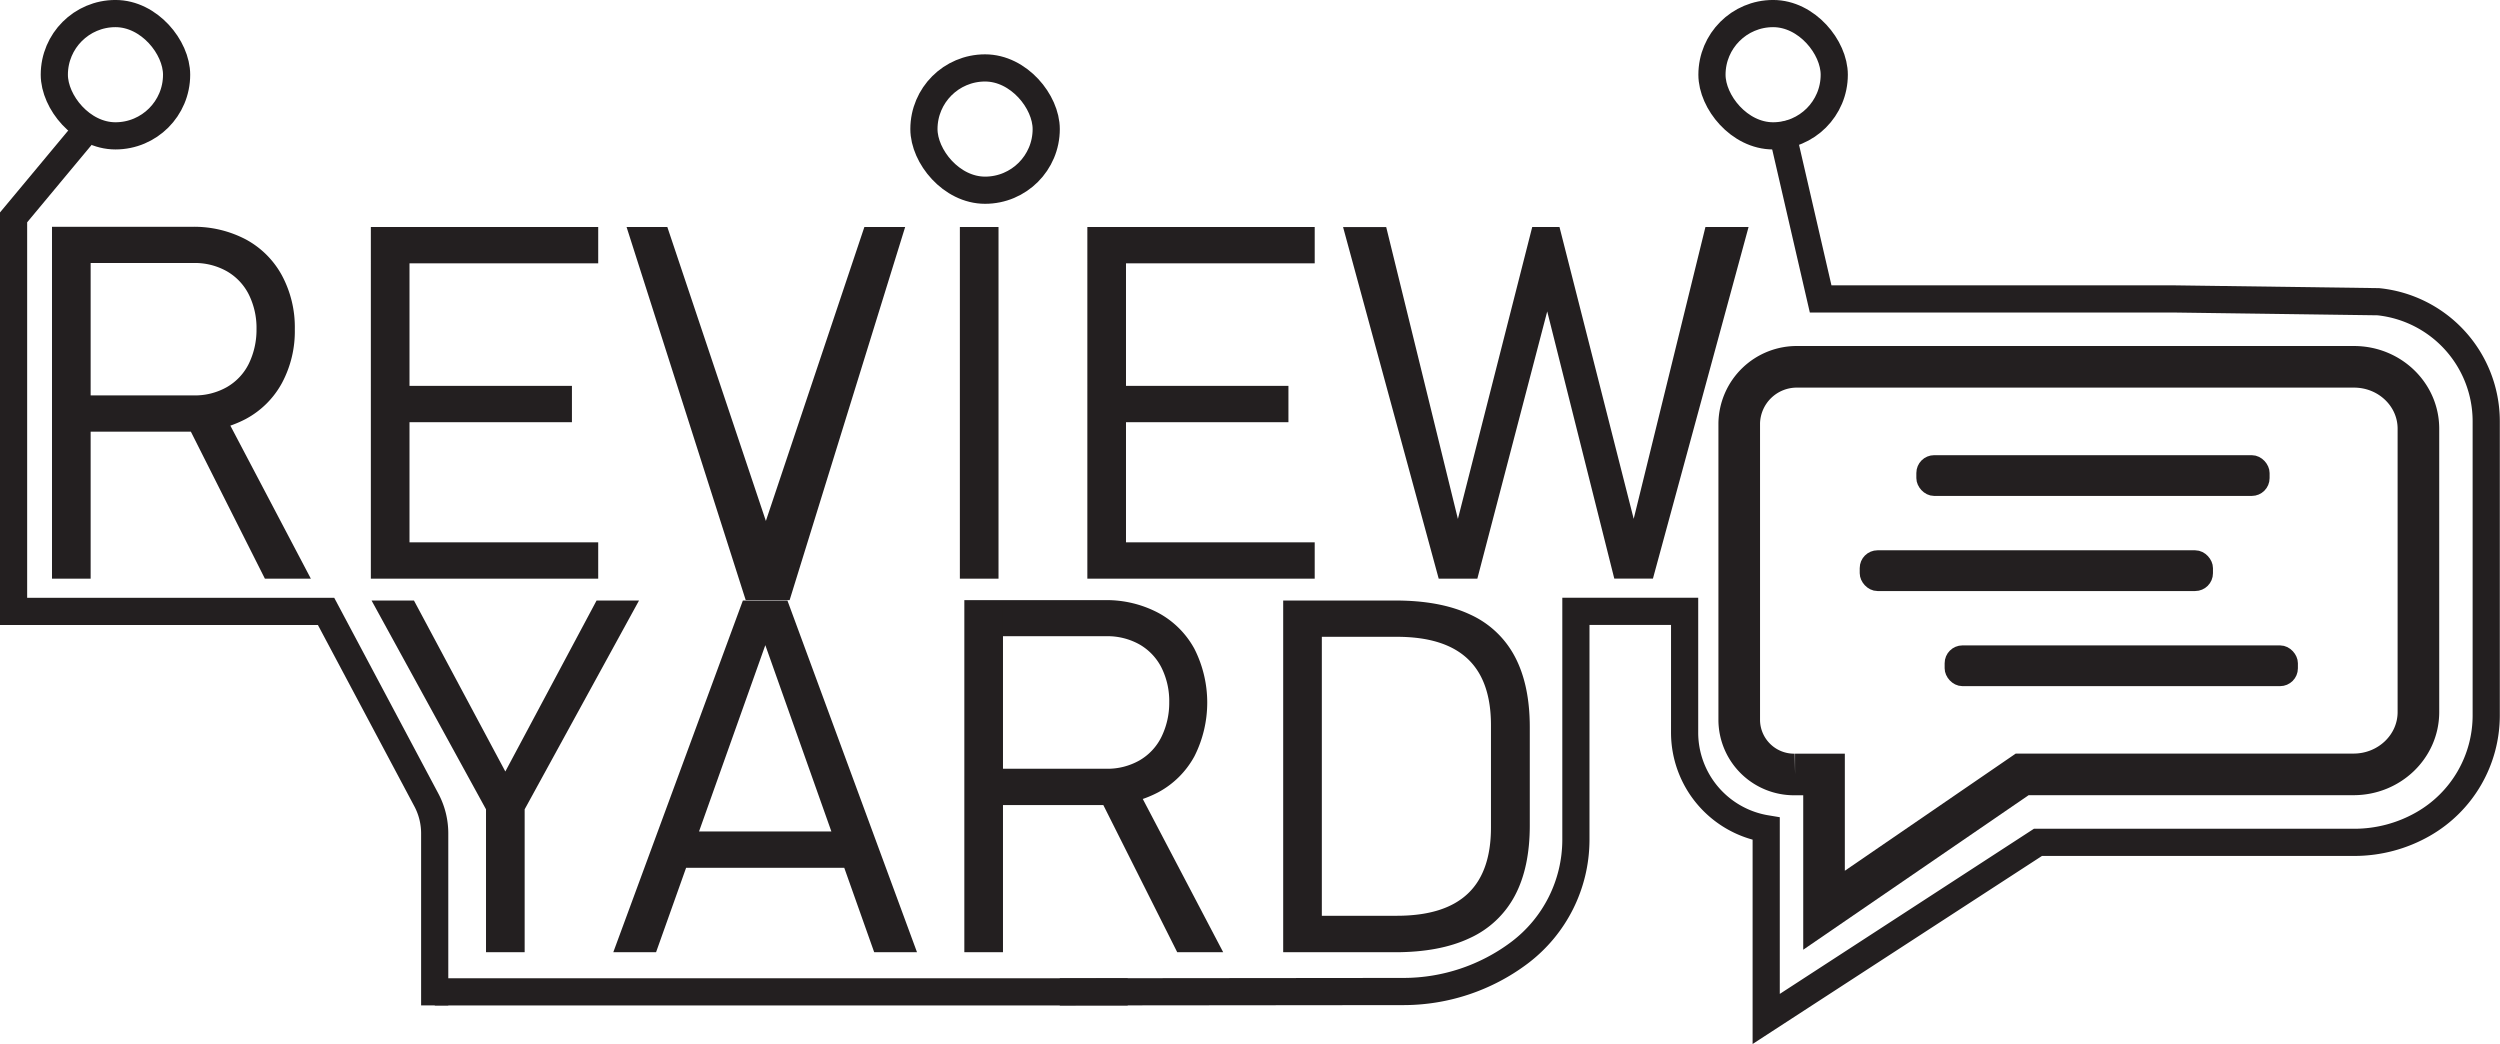 <svg id="Layer_1" data-name="Layer 1" xmlns="http://www.w3.org/2000/svg" viewBox="0 0 582.24 243.16"><defs><style>.cls-1,.cls-4{fill:#231f20;}.cls-1,.cls-2,.cls-3,.cls-4{stroke:#231f20;stroke-miterlimit:10;}.cls-2,.cls-3{fill:none;}.cls-2{stroke-width:6.33px;}.cls-3{stroke-width:9.69px;}.cls-4{stroke-width:3.16px;}</style></defs><g id="_LOGO" data-name=" LOGO"><path class="cls-1" d="M32.37,80.05h8V161h-8Zm5,39.27H64.91a15.56,15.56,0,0,0,7.93-2,13.32,13.32,0,0,0,5.28-5.59A18.5,18.5,0,0,0,80,103.41a18,18,0,0,0-1.86-8.34,13.41,13.41,0,0,0-5.29-5.59,15.64,15.64,0,0,0-8-2H37.32V80.05H64.47a25.37,25.37,0,0,1,12.32,2.89A20.27,20.27,0,0,1,85,91.15a25,25,0,0,1,2.92,12.26A25,25,0,0,1,85,115.67a20.22,20.22,0,0,1-8.26,8.21,25.39,25.39,0,0,1-12.29,2.89H37.32Zm25.92,5,7.4-2.56L91.33,161H81.76Z" transform="translate(-19.76 -26.73)"/><path class="cls-1" d="M106.63,80.1h8V161h-8Zm5.5,0h46.45v7.46H112.13Zm0,37h40.33v7.46H112.13Zm0,36.44h46.45V161H112.13Z" transform="translate(-19.76 -26.73)"/><path class="cls-1" d="M166.37,80.1h8.45l23.31,69.53,23.3-69.53h8.46L203.29,166H193.8Z" transform="translate(-19.76 -26.73)"/><path class="cls-1" d="M251.81,161h-8V80.1h8Z" transform="translate(-19.76 -26.73)"/><path class="cls-1" d="M273.5,80.1h8V161h-8Zm5.51,0h46.44v7.46H279Zm0,37h40.32v7.46H279Zm0,36.44h46.44V161H279Z" transform="translate(-19.76 -26.73)"/><path class="cls-1" d="M377,80.1h5.57l17.68,69.53L417.34,80.1h9l-22,80.88h-8.23l-16-63.74L363.44,161h-8.23l-22-80.88h9l17.08,69.53Z" transform="translate(-19.76 -26.73)"/><path class="cls-1" d="M141.45,215.09V248h-8V215.09l-26.31-48h8.73l21.58,40.38L159,167.09h8.74Z" transform="translate(-19.76 -26.73)"/><path class="cls-1" d="M193.12,167.09h9.68L232.61,248h-8.9L198,175.49,172.2,248h-8.89ZM177,220.88H219.6v7.45H177Z" transform="translate(-19.76 -26.73)"/><path class="cls-1" d="M244.85,167h8V248h-8Zm5,39.27h27.59a15.58,15.58,0,0,0,7.93-2,13.38,13.38,0,0,0,5.28-5.59,18.5,18.5,0,0,0,1.92-8.34,18,18,0,0,0-1.86-8.35,13.47,13.47,0,0,0-5.29-5.59,15.74,15.74,0,0,0-8-2H249.8V167h27.14a25.31,25.31,0,0,1,12.32,2.89,20.27,20.27,0,0,1,8.24,8.2,27.22,27.22,0,0,1,0,24.53,20.28,20.28,0,0,1-8.26,8.21,25.4,25.4,0,0,1-12.3,2.89H249.8Zm25.92,4.95,7.4-2.56L303.81,248h-9.57Z" transform="translate(-19.76 -26.73)"/><path class="cls-1" d="M319.11,167.09h8V248h-8Zm7.67,73.42h18.3q11.24,0,16.83-5.25t5.59-15.83v-23.8q0-10.57-5.59-15.83t-16.83-5.26h-18.3v-7.45h18q10.29,0,17.13,3.2a21.54,21.54,0,0,1,10.24,9.65q3.39,6.45,3.39,16.13V219q0,9.67-3.42,16.1a21.82,21.82,0,0,1-10.26,9.65Q355,248,344.69,248H326.78Z" transform="translate(-19.76 -26.73)"/><rect class="cls-2" x="215.18" y="15.82" width="28.48" height="28.48" rx="14.24"/><path class="cls-3" d="M457.76,112.16H568c8.29,0,15,6.45,15,14.41v66c0,8-6.76,14.51-15.1,14.51H490.72l-46.15,31.64V207.1h-6.75a12.77,12.77,0,0,1-13-12.51V125.3a13.41,13.41,0,0,1,13.67-13.14Z" transform="translate(-19.76 -26.73)"/><rect class="cls-4" x="447.89" y="107.59" width="79.11" height="6.33" rx="2.57"/><rect class="cls-4" x="434.7" y="129.74" width="79.11" height="6.33" rx="2.57"/><rect class="cls-4" x="454.48" y="151.89" width="79.11" height="6.33" rx="2.57"/><line class="cls-2" x1="262.64" y1="231" x2="101.26" y2="231"/><path class="cls-2" d="M266.58,257.73l80.08-.08a45,45,0,0,0,26.94-9h0a33,33,0,0,0,13.18-26.31c0-20.61,0-53.23,0-53.23h25.32v28.22a22.71,22.71,0,0,0,19,22.41h0v44.3l63.29-41.13h73.7a32.27,32.27,0,0,0,16-4.26h0a29.15,29.15,0,0,0,14.7-25.32c0-24.91,0-68.52,0-68.52h0A28,28,0,0,0,573.65,97l-47.59-.65H443.78l-9.49-41.13" transform="translate(-19.76 -26.73)"/><path class="cls-2" d="M121,260.89V220.73a16.58,16.58,0,0,0-2-7.8L95.7,169.12H22.92V77.36l15.82-19" transform="translate(-19.76 -26.73)"/><rect class="cls-2" x="398.71" y="3.16" width="28.48" height="28.48" rx="14.24"/><rect class="cls-2" x="32.42" y="29.89" width="28.48" height="28.48" rx="14.24" transform="translate(73.55 61.53) rotate(-180)"/></g></svg>